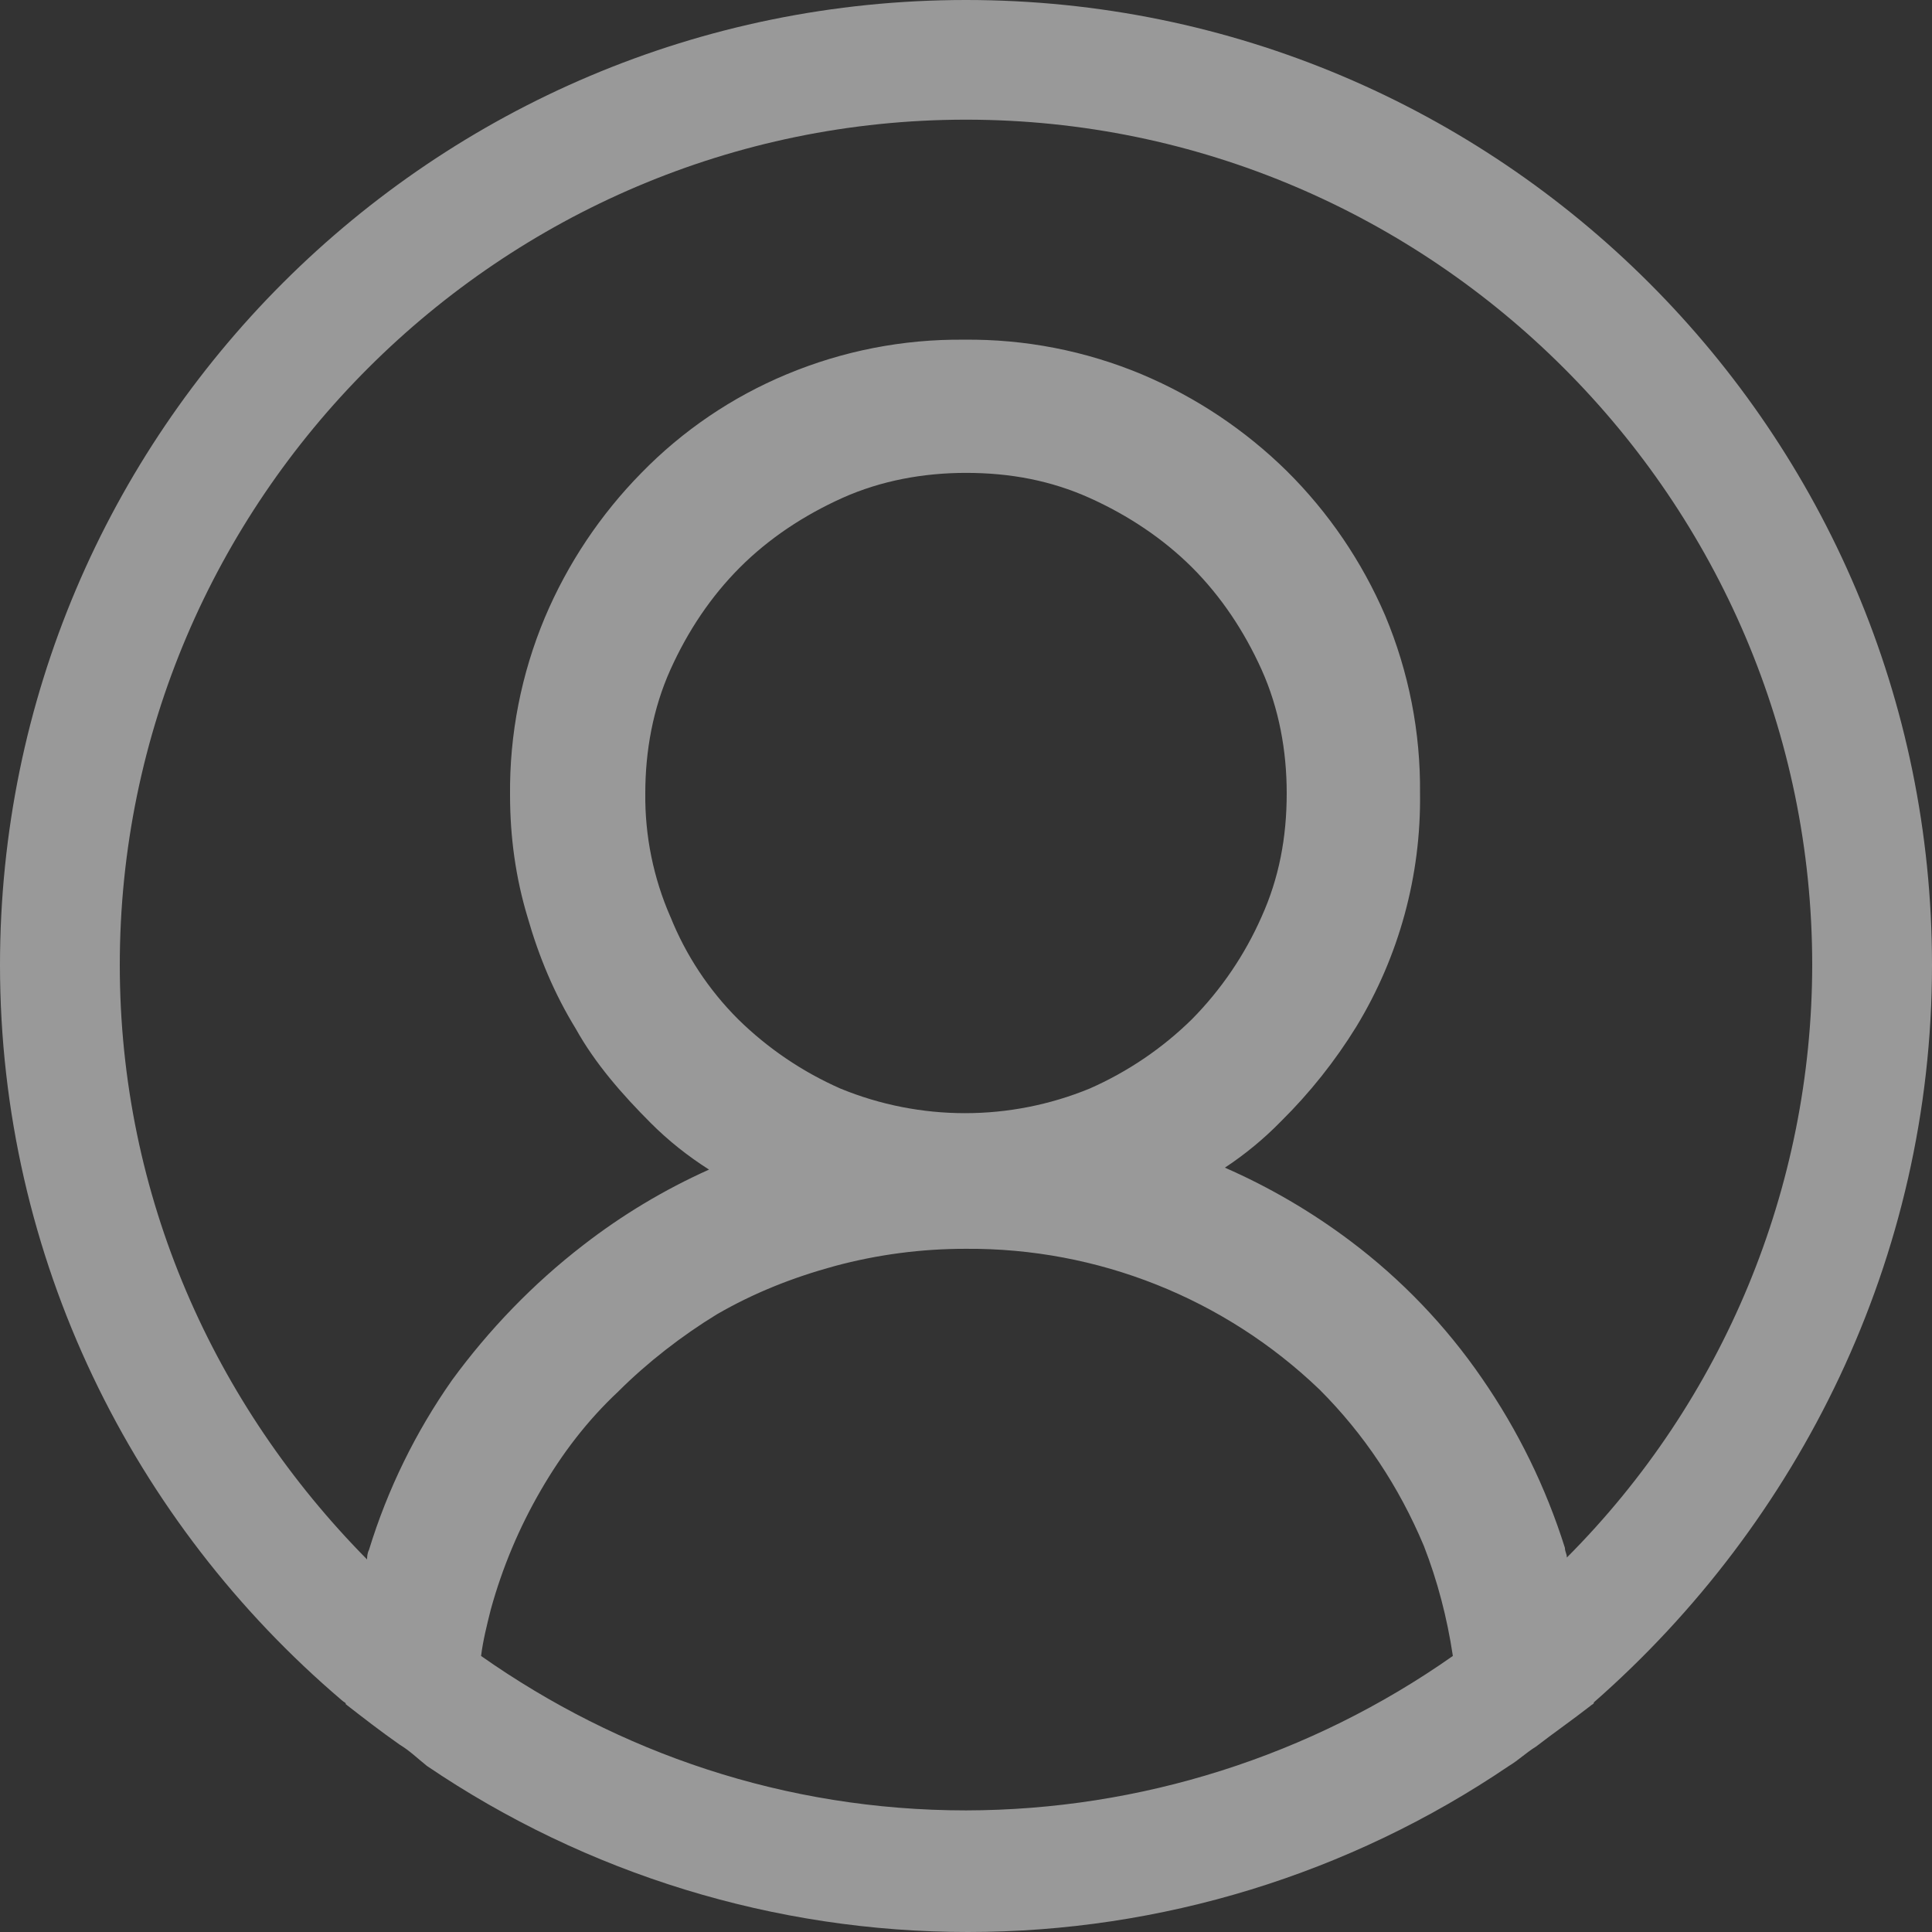 <svg width="50" height="50" viewBox="0 0 50 50" fill="none" xmlns="http://www.w3.org/2000/svg">
<rect x="0" y="0" width="50" height="50" fill="#333333" stroke="none"/>
<g clip-path="url(#clip0_11_73)">
<path d="M50 24.975C50 11.188 38.8 0 25 0C11.2 0 0 11.188 0 24.975C0 32.569 3.45 39.413 8.85 44.006C8.9 44.056 8.95 44.056 8.95 44.106C9.4 44.456 9.85 44.806 10.35 45.156C10.6 45.306 10.8 45.503 11.05 45.703C15.181 48.504 20.058 50.001 25.05 50C30.041 50.001 34.919 48.504 39.05 45.703C39.3 45.553 39.5 45.356 39.75 45.203C40.2 44.856 40.7 44.506 41.15 44.156C41.2 44.106 41.25 44.106 41.25 44.056C46.55 39.409 50 32.569 50 24.975ZM25 46.853C20.3 46.853 16 45.353 12.45 42.856C12.5 42.456 12.6 42.059 12.7 41.659C12.998 40.575 13.435 39.534 14 38.562C14.55 37.612 15.2 36.763 16 36.013C16.75 35.263 17.65 34.566 18.55 34.016C19.5 33.466 20.5 33.066 21.6 32.766C22.709 32.467 23.852 32.317 25 32.319C28.408 32.295 31.691 33.602 34.15 35.962C35.3 37.112 36.2 38.462 36.85 40.009C37.2 40.909 37.45 41.859 37.6 42.856C33.91 45.45 29.511 46.846 25 46.853ZM17.35 23.728C16.909 22.719 16.688 21.629 16.7 20.528C16.7 19.431 16.9 18.331 17.35 17.331C17.8 16.331 18.4 15.434 19.15 14.684C19.9 13.934 20.8 13.338 21.8 12.887C22.8 12.438 23.9 12.238 25 12.238C26.15 12.238 27.2 12.438 28.2 12.887C29.2 13.338 30.1 13.938 30.85 14.684C31.6 15.434 32.2 16.334 32.65 17.331C33.1 18.331 33.3 19.431 33.3 20.528C33.3 21.678 33.1 22.728 32.65 23.725C32.216 24.71 31.606 25.608 30.85 26.375C30.083 27.13 29.185 27.738 28.2 28.172C26.134 29.021 23.816 29.021 21.75 28.172C20.765 27.738 19.867 27.13 19.1 26.375C18.343 25.619 17.748 24.718 17.35 23.725V23.728ZM40.55 40.309C40.55 40.209 40.5 40.159 40.5 40.059C40.008 38.495 39.283 37.014 38.35 35.666C37.416 34.307 36.267 33.11 34.95 32.119C33.944 31.362 32.853 30.724 31.7 30.219C32.225 29.873 32.711 29.471 33.15 29.022C33.895 28.286 34.55 27.463 35.1 26.572C36.207 24.753 36.779 22.658 36.75 20.528C36.766 18.952 36.459 17.389 35.85 15.934C35.248 14.533 34.383 13.261 33.3 12.188C32.219 11.125 30.947 10.277 29.55 9.688C28.093 9.079 26.528 8.774 24.95 8.791C23.372 8.775 21.806 9.081 20.35 9.691C18.941 10.279 17.666 11.145 16.6 12.238C15.538 13.318 14.689 14.589 14.1 15.984C13.491 17.439 13.184 19.002 13.2 20.578C13.2 21.678 13.35 22.728 13.65 23.725C13.95 24.775 14.35 25.725 14.9 26.622C15.4 27.522 16.1 28.322 16.85 29.072C17.3 29.522 17.8 29.919 18.35 30.269C17.193 30.788 16.102 31.442 15.1 32.219C13.8 33.219 12.65 34.416 11.7 35.716C10.757 37.058 10.031 38.541 9.55 40.109C9.5 40.209 9.5 40.309 9.5 40.359C5.55 36.362 3.1 30.969 3.1 24.975C3.1 12.938 12.95 3.097 25 3.097C37.05 3.097 46.9 12.938 46.9 24.975C46.894 30.725 44.61 36.238 40.55 40.309Z" fill="white" fill-opacity="0.5"/>
</g>
<defs>
<clipPath id="clip0_11_73">
<rect width="50" height="50" fill="white"/>
</clipPath>
</defs>
</svg>
